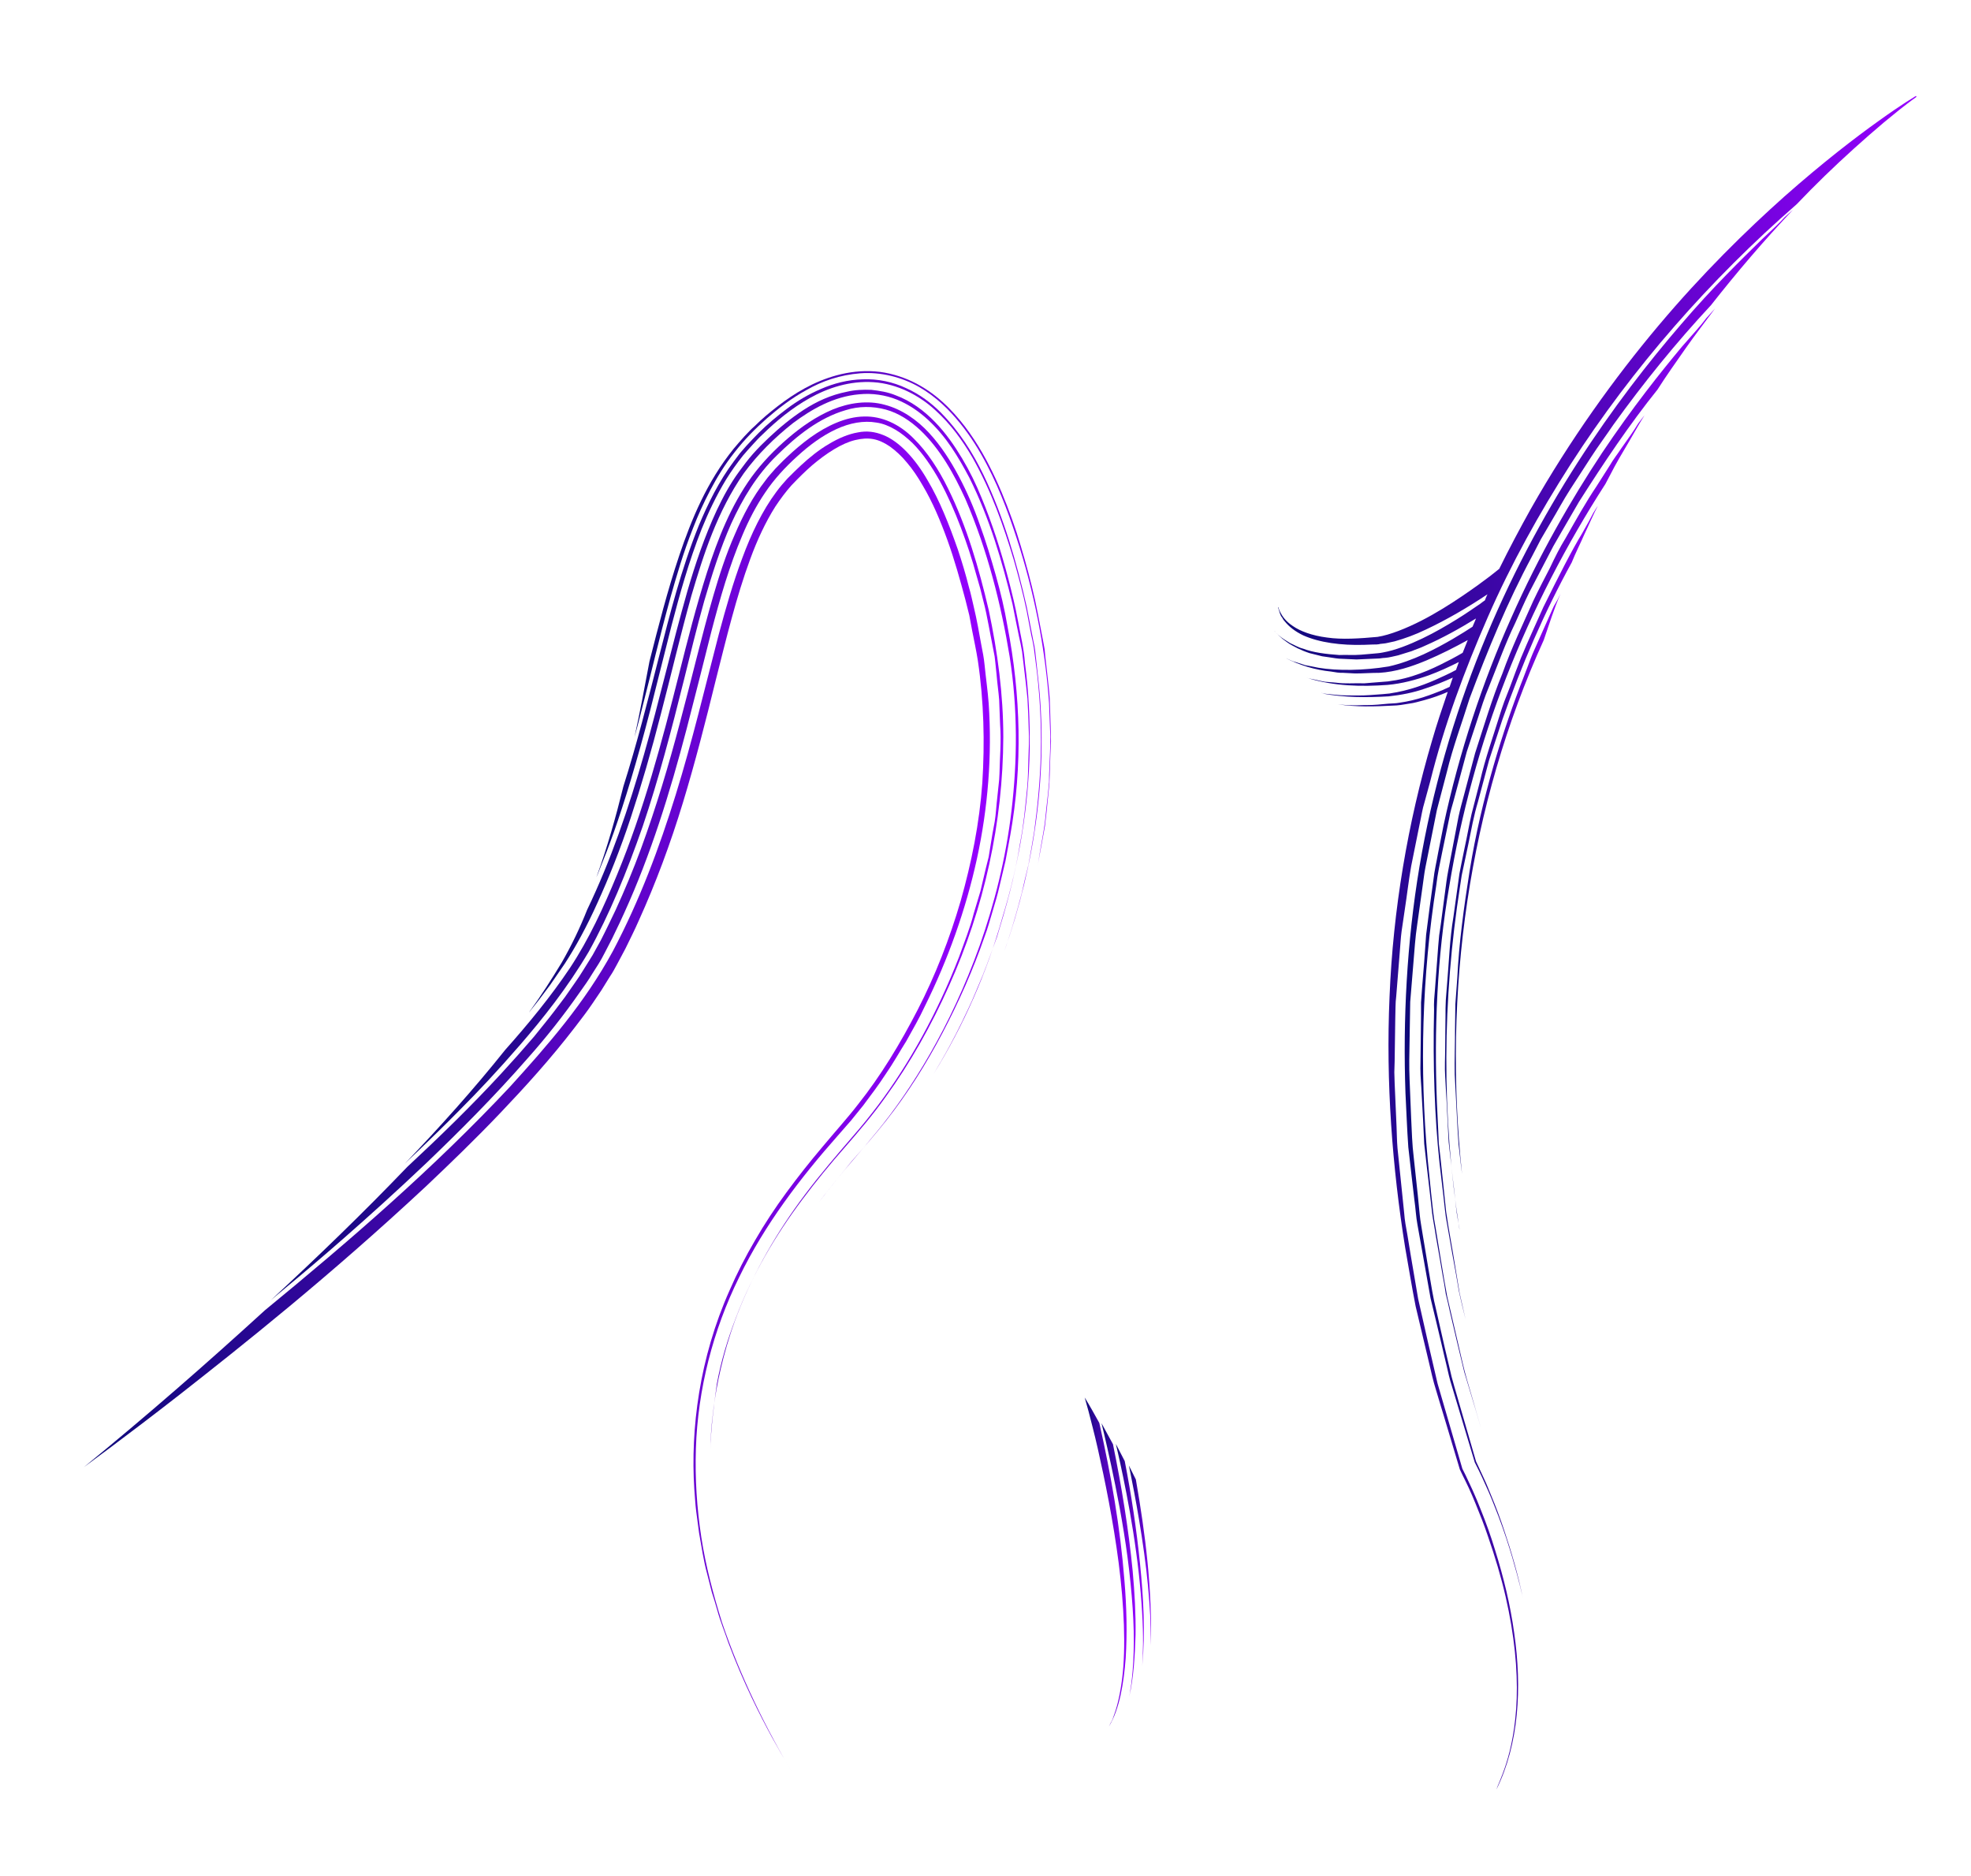 <?xml version="1.0" encoding="utf-8"?>
<!-- Generator: Adobe Illustrator 23.0.0, SVG Export Plug-In . SVG Version: 6.00 Build 0)  -->
<svg version="1.1" id="Layer_1" xmlns="http://www.w3.org/2000/svg" xmlns:xlink="http://www.w3.org/1999/xlink" x="0px" y="0px"
	 viewBox="0 0 62 59" style="enable-background:new 0 0 62 59;" xml:space="preserve">
<style type="text/css">
	.st0{fill:url(#SVGID_1_);}
	.st1{fill:url(#SVGID_2_);}
	.st2{fill:url(#SVGID_3_);}
	.st3{fill:url(#SVGID_4_);}
	.st4{fill:url(#SVGID_5_);}
	.st5{fill:url(#SVGID_6_);}
	.st6{fill:url(#SVGID_7_);}
	.st7{fill:url(#SVGID_8_);}
	.st8{fill:url(#SVGID_9_);}
	.st9{fill:url(#SVGID_10_);}
	.st10{fill:url(#SVGID_11_);}
	.st11{fill:url(#SVGID_12_);}
	.st12{fill:url(#SVGID_13_);}
	.st13{fill:url(#SVGID_14_);}
	.st14{fill:url(#SVGID_15_);}
	.st15{fill:url(#SVGID_16_);}
	.st16{fill:url(#SVGID_17_);}
	.st17{fill:url(#SVGID_18_);}
</style>
<g>
	<g>
		<linearGradient id="SVGID_1_" gradientUnits="userSpaceOnUse" x1="2.649" y1="34.728" x2="31.147" y2="34.728">
			<stop  offset="0" style="stop-color:#0E0979"/>
			<stop  offset="1" style="stop-color:#9600FF"/>
		</linearGradient>
		<path class="st0" d="M25.01,55.9c-0.07-0.13-0.33-0.55-0.72-1.25c-0.38-0.7-0.89-1.69-1.38-2.99c-0.11-0.33-0.25-0.66-0.35-1.03
			c-0.05-0.18-0.11-0.37-0.17-0.56c-0.05-0.19-0.1-0.39-0.15-0.59c-0.11-0.4-0.17-0.83-0.25-1.27c-0.03-0.22-0.06-0.45-0.09-0.68
			c-0.03-0.23-0.04-0.47-0.06-0.7c-0.12-1.9,0.16-4.12,1.11-6.25c0.23-0.53,0.5-1.06,0.8-1.57c0.3-0.52,0.63-1.02,0.99-1.51
			c0.36-0.49,0.74-0.97,1.13-1.43c0.39-0.47,0.8-0.92,1.13-1.35c0.7-0.88,1.32-1.9,1.87-2.97c0.55-1.07,1-2.22,1.35-3.42
			c0.34-1.2,0.59-2.44,0.68-3.71c0.08-1.27,0.05-2.56-0.14-3.84c-0.05-0.32-0.12-0.64-0.18-0.95l-0.09-0.48l-0.12-0.48
			c-0.17-0.64-0.35-1.28-0.57-1.89c-0.22-0.61-0.47-1.2-0.78-1.72c-0.15-0.26-0.31-0.5-0.49-0.71c-0.17-0.21-0.36-0.38-0.54-0.51
			c-0.37-0.25-0.67-0.3-1.09-0.2c-0.42,0.1-0.9,0.41-1.35,0.79c-0.22,0.19-0.44,0.41-0.65,0.63c-0.18,0.2-0.35,0.43-0.51,0.67
			c-0.31,0.49-0.57,1.05-0.79,1.65c-0.44,1.19-0.75,2.49-1.08,3.79c-0.32,1.3-0.65,2.6-1.04,3.88c-0.39,1.28-0.85,2.52-1.39,3.71
			c-0.13,0.3-0.28,0.59-0.42,0.88c-0.08,0.15-0.16,0.3-0.24,0.45c-0.08,0.15-0.16,0.3-0.25,0.43c-0.09,0.14-0.17,0.28-0.26,0.42
			c-0.09,0.13-0.18,0.27-0.27,0.4c-0.18,0.27-0.37,0.51-0.56,0.76c-0.76,0.99-1.56,1.87-2.35,2.7c-0.79,0.83-1.58,1.59-2.34,2.31
			c-3.08,2.87-5.8,5.02-7.71,6.52c-0.96,0.75-1.72,1.32-2.24,1.71c-0.53,0.39-0.81,0.6-0.81,0.6c1.96-1.6,3.84-3.24,5.69-4.93
			c1.34-1.1,2.67-2.22,3.96-3.38c1.29-1.16,2.55-2.37,3.75-3.65c1.18-1.3,2.35-2.63,3.24-4.27c0.84-1.59,1.46-3.25,1.98-4.93
			c0.52-1.68,0.92-3.38,1.35-5.03c0.22-0.82,0.45-1.63,0.74-2.4c0.28-0.76,0.63-1.49,1.07-2.08c0.11-0.15,0.23-0.29,0.35-0.42
			c0.14-0.14,0.28-0.28,0.42-0.41c0.28-0.26,0.58-0.5,0.89-0.68c0.3-0.18,0.61-0.31,0.9-0.36c0.29-0.06,0.55-0.02,0.8,0.08
			c0.51,0.2,1.01,0.75,1.39,1.41c0.39,0.65,0.69,1.42,0.96,2.19c0.13,0.39,0.25,0.79,0.35,1.19c0.06,0.2,0.1,0.4,0.15,0.61
			c0.05,0.2,0.09,0.41,0.13,0.61l0.11,0.6c0.04,0.2,0.08,0.4,0.1,0.61c0.04,0.41,0.1,0.81,0.13,1.22c0.11,1.63-0.02,3.28-0.37,4.89
			c-0.35,1.6-0.91,3.17-1.64,4.64c-0.09,0.19-0.18,0.37-0.28,0.55l-0.3,0.54c-0.22,0.35-0.42,0.71-0.65,1.04
			c-0.22,0.34-0.47,0.67-0.71,0.99l-0.38,0.47l-0.42,0.48c-1.16,1.31-2.29,2.78-3.1,4.45c-0.82,1.66-1.3,3.52-1.36,5.39
			c-0.03,0.93,0.03,1.87,0.17,2.78c0.14,0.92,0.38,1.81,0.65,2.68C23.29,52.73,24.09,54.36,25.01,55.9z"/>
		<linearGradient id="SVGID_2_" gradientUnits="userSpaceOnUse" x1="8.546" y1="29.386" x2="31.603" y2="29.386">
			<stop  offset="0" style="stop-color:#0E0979"/>
			<stop  offset="1" style="stop-color:#9600FF"/>
		</linearGradient>
		<path class="st1" d="M22.34,45.67c0.01-0.12,0-0.52,0.08-1.16c0.07-0.64,0.22-1.52,0.56-2.57c0.34-1.05,0.9-2.24,1.7-3.46
			c0.4-0.61,0.87-1.23,1.38-1.84c0.26-0.31,0.52-0.62,0.79-0.93c0.27-0.31,0.52-0.62,0.77-0.95c0.99-1.32,1.87-2.91,2.55-4.67
			c0.16-0.45,0.34-0.89,0.46-1.36c0.07-0.23,0.14-0.46,0.21-0.7c0.06-0.24,0.11-0.48,0.17-0.72l0.09-0.36l0.06-0.37
			c0.04-0.25,0.08-0.49,0.13-0.74c0.04-0.25,0.05-0.5,0.08-0.75l0.04-0.38l0.02-0.19l0.01-0.19c0.01-0.51,0.06-1.02,0.02-1.54
			c-0.01-0.26-0.02-0.52-0.03-0.78c-0.02-0.26-0.06-0.52-0.08-0.78l-0.04-0.39c-0.01-0.13-0.03-0.26-0.06-0.39
			c-0.05-0.26-0.1-0.52-0.15-0.78c-0.05-0.26-0.1-0.52-0.17-0.78c-0.06-0.26-0.13-0.52-0.21-0.78c-0.14-0.52-0.31-1.03-0.5-1.53
			c-0.19-0.5-0.4-0.98-0.65-1.44c-0.25-0.45-0.54-0.88-0.87-1.21c-0.17-0.16-0.35-0.31-0.54-0.42c-0.19-0.11-0.38-0.19-0.59-0.22
			c-0.4-0.07-0.84,0.01-1.27,0.21c-0.43,0.2-0.84,0.5-1.22,0.85c-0.19,0.17-0.38,0.36-0.55,0.55c-0.16,0.18-0.32,0.38-0.46,0.59
			c-0.28,0.41-0.52,0.87-0.72,1.35c-0.41,0.96-0.7,1.98-0.97,3.01c-0.26,1.04-0.52,2.06-0.78,3.07c-0.53,2.03-1.14,3.98-1.95,5.76
			c-0.1,0.22-0.2,0.44-0.31,0.66c-0.1,0.22-0.22,0.43-0.33,0.65c-0.11,0.22-0.24,0.42-0.37,0.62c-0.12,0.2-0.26,0.4-0.39,0.58
			c-0.53,0.76-1.08,1.45-1.64,2.08c-1.11,1.27-2.2,2.35-3.18,3.29c-0.98,0.93-1.86,1.72-2.59,2.36c-0.73,0.64-1.31,1.13-1.71,1.46
			c-0.4,0.33-0.61,0.51-0.61,0.51c1.47-1.36,2.91-2.75,4.29-4.19c1.01-0.94,2.01-1.91,2.95-2.93c0.23-0.26,0.47-0.51,0.7-0.78
			l0.34-0.39l0.33-0.41c0.22-0.27,0.43-0.55,0.64-0.83c0.1-0.14,0.2-0.29,0.3-0.43c0.1-0.14,0.2-0.29,0.29-0.44
			c0.09-0.15,0.19-0.3,0.28-0.45l0.26-0.47c0.16-0.31,0.31-0.63,0.46-0.94c0.29-0.63,0.56-1.28,0.8-1.93
			c0.48-1.31,0.88-2.65,1.23-3.98c0.36-1.34,0.67-2.68,1.05-3.99c0.19-0.65,0.4-1.3,0.67-1.91c0.26-0.61,0.57-1.2,0.97-1.71
			c0.09-0.13,0.21-0.25,0.31-0.37c0.12-0.12,0.23-0.24,0.35-0.35c0.24-0.23,0.49-0.44,0.75-0.63c0.52-0.37,1.11-0.65,1.68-0.66
			c0.57-0.02,1.12,0.24,1.56,0.68c0.44,0.43,0.8,0.99,1.09,1.58c0.59,1.19,0.97,2.5,1.28,3.82c0.28,1.32,0.46,2.66,0.46,4
			c-0.01,2.69-0.6,5.37-1.71,7.83c-0.55,1.23-1.21,2.41-2,3.5c-0.39,0.55-0.81,1.04-1.27,1.57c-0.46,0.52-0.91,1.07-1.33,1.63
			c-0.85,1.13-1.59,2.38-2.1,3.73c-0.26,0.67-0.47,1.37-0.6,2.08C22.45,44.23,22.36,44.95,22.34,45.67z"/>
		<linearGradient id="SVGID_3_" gradientUnits="userSpaceOnUse" x1="12.734" y1="25.239" x2="32.038" y2="25.239">
			<stop  offset="0" style="stop-color:#0E0979"/>
			<stop  offset="1" style="stop-color:#9600FF"/>
		</linearGradient>
		<path class="st2" d="M25.76,37.81c0.05-0.07,0.24-0.32,0.55-0.7c0.31-0.39,0.76-0.89,1.29-1.54c1.05-1.28,2.3-3.26,3.22-5.84
			c0.45-1.28,0.82-2.71,1-4.25c0.18-1.53,0.2-3.17-0.06-4.83c-0.27-1.65-0.7-3.35-1.39-4.95c-0.36-0.79-0.79-1.57-1.42-2.17
			c-0.31-0.29-0.68-0.54-1.09-0.65c-0.41-0.11-0.85-0.11-1.26,0.02c-0.83,0.24-1.54,0.81-2.16,1.42c-0.63,0.61-1.08,1.36-1.44,2.15
			c-0.35,0.79-0.61,1.62-0.85,2.44c-0.23,0.82-0.43,1.64-0.63,2.45c-0.4,1.61-0.81,3.17-1.3,4.62c-0.5,1.44-1.05,2.78-1.7,3.95
			c-0.68,1.15-1.45,2.11-2.15,2.92c-0.71,0.82-1.35,1.5-1.9,2.05c-0.54,0.55-0.98,0.97-1.28,1.26c-0.3,0.28-0.46,0.44-0.46,0.44
			c1.1-1.15,2.17-2.34,3.16-3.58c0.73-0.82,1.43-1.67,2.04-2.58c0.6-0.91,1.06-1.91,1.48-2.93c0.84-2.03,1.41-4.17,1.95-6.31
			c0.27-1.07,0.54-2.14,0.88-3.2c0.34-1.05,0.75-2.1,1.41-3.01c0.33-0.45,0.72-0.85,1.14-1.21c0.42-0.36,0.88-0.68,1.4-0.9
			c0.51-0.21,1.1-0.3,1.64-0.15c0.54,0.14,1.02,0.48,1.39,0.88c0.38,0.41,0.68,0.88,0.94,1.37c0.26,0.49,0.48,1,0.66,1.52
			c0.19,0.52,0.35,1.05,0.5,1.58c0.15,0.53,0.28,1.07,0.37,1.61c0.42,2.16,0.48,4.4,0.09,6.57l-0.15,0.81l-0.19,0.8
			c-0.06,0.27-0.14,0.53-0.22,0.8c-0.08,0.26-0.15,0.53-0.25,0.79c-0.36,1.04-0.81,2.05-1.32,3.02c-0.51,0.97-1.1,1.91-1.78,2.77
			c-0.34,0.43-0.7,0.84-1.07,1.26C26.45,36.94,26.09,37.37,25.76,37.81z"/>
		<linearGradient id="SVGID_4_" gradientUnits="userSpaceOnUse" x1="16.668" y1="23.026" x2="32.424" y2="23.026">
			<stop  offset="0" style="stop-color:#0E0979"/>
			<stop  offset="1" style="stop-color:#9600FF"/>
		</linearGradient>
		<path class="st3" d="M29.37,33.77c0.07-0.13,0.53-0.84,1.1-2.07c0.15-0.31,0.28-0.65,0.44-1.02c0.15-0.37,0.29-0.78,0.45-1.21
			c0.27-0.88,0.56-1.87,0.73-2.97c0.11-0.55,0.16-1.12,0.22-1.72c0.03-0.3,0.03-0.6,0.04-0.91c0.01-0.31,0.03-0.62,0.01-0.94
			c-0.01-0.32-0.02-0.64-0.04-0.96c-0.03-0.32-0.07-0.65-0.11-0.98c-0.02-0.16-0.04-0.33-0.06-0.5c-0.03-0.16-0.06-0.33-0.1-0.49
			c-0.07-0.33-0.13-0.66-0.2-1c-0.32-1.32-0.71-2.68-1.36-3.98c-0.17-0.32-0.35-0.64-0.56-0.95c-0.21-0.31-0.45-0.6-0.73-0.86
			c-0.28-0.26-0.61-0.49-0.98-0.64c-0.37-0.15-0.79-0.21-1.19-0.17c-0.81,0.07-1.5,0.47-2.09,0.91c-0.58,0.46-1.1,0.97-1.54,1.57
			c-0.42,0.6-0.74,1.25-1,1.9c-0.26,0.65-0.46,1.31-0.65,1.95c-0.36,1.29-0.65,2.54-0.96,3.72c-0.3,1.17-0.62,2.27-0.95,3.27
			c-0.33,1-0.69,1.89-1.04,2.66c-0.35,0.78-0.7,1.41-1.03,1.92c-0.17,0.25-0.32,0.47-0.46,0.67c-0.14,0.19-0.26,0.35-0.36,0.48
			c-0.1,0.13-0.18,0.23-0.23,0.29c-0.05,0.07-0.08,0.1-0.08,0.1c0.37-0.51,0.71-1.04,1.03-1.57c0.31-0.54,0.57-1.08,0.8-1.66
			c0.75-1.56,1.31-3.21,1.79-4.89c0.48-1.68,0.87-3.4,1.36-5.12c0.25-0.86,0.54-1.72,0.93-2.56c0.2-0.42,0.42-0.83,0.7-1.21
			c0.14-0.19,0.28-0.38,0.44-0.56c0.16-0.18,0.32-0.34,0.49-0.5c0.34-0.32,0.7-0.62,1.1-0.88c0.4-0.26,0.85-0.47,1.36-0.57
			c0.25-0.06,0.51-0.07,0.77-0.06c0.26,0.03,0.52,0.07,0.76,0.17c0.49,0.18,0.9,0.49,1.24,0.84c0.34,0.35,0.61,0.74,0.85,1.14
			c0.24,0.4,0.44,0.81,0.61,1.23c0.35,0.84,0.62,1.7,0.85,2.57c0.11,0.43,0.22,0.87,0.3,1.31c0.08,0.44,0.19,0.88,0.22,1.33
			c0.12,0.89,0.16,1.8,0.15,2.7c-0.03,1.8-0.33,3.59-0.86,5.31C31.04,30.6,30.31,32.25,29.37,33.77z"/>
		<linearGradient id="SVGID_5_" gradientUnits="userSpaceOnUse" x1="18.774" y1="20.923" x2="32.776" y2="20.923">
			<stop  offset="0" style="stop-color:#0E0979"/>
			<stop  offset="1" style="stop-color:#9600FF"/>
		</linearGradient>
		<path class="st4" d="M31.59,29.92c0.04-0.11,0.27-0.76,0.55-1.83c0.06-0.27,0.13-0.57,0.21-0.89c0.06-0.32,0.12-0.67,0.18-1.04
			c0.1-0.74,0.19-1.58,0.21-2.49c0.02-0.91-0.03-1.89-0.17-2.91c-0.02-0.13-0.03-0.26-0.05-0.39c-0.02-0.13-0.05-0.26-0.08-0.39
			c-0.05-0.26-0.1-0.52-0.15-0.79c-0.11-0.53-0.25-1.05-0.4-1.58c-0.32-1.06-0.7-2.16-1.3-3.22c-0.31-0.53-0.68-1.05-1.18-1.5
			c-0.49-0.45-1.18-0.82-1.93-0.87c-0.75-0.05-1.44,0.18-2.01,0.5c-0.57,0.32-1.05,0.72-1.48,1.14c-0.11,0.1-0.21,0.21-0.31,0.32
			c-0.1,0.11-0.21,0.23-0.31,0.35c-0.19,0.24-0.37,0.49-0.53,0.75c-0.31,0.51-0.56,1.04-0.77,1.56c-0.41,1.04-0.69,2.06-0.94,3.01
			c-0.24,0.94-0.46,1.84-0.67,2.66c-0.42,1.63-0.83,2.96-1.15,3.86c-0.16,0.45-0.3,0.81-0.4,1.05c-0.09,0.24-0.15,0.37-0.15,0.37
			c0.34-0.93,0.61-1.89,0.85-2.86c0.42-1.32,0.76-2.67,1.11-4.04c0.35-1.37,0.7-2.77,1.26-4.16c0.29-0.69,0.63-1.39,1.11-2.03
			l0.18-0.24l0.2-0.23c0.14-0.15,0.26-0.28,0.4-0.42c0.27-0.27,0.57-0.52,0.89-0.76c0.32-0.24,0.67-0.45,1.07-0.62
			c0.39-0.17,0.84-0.29,1.31-0.3c0.47-0.02,0.95,0.08,1.37,0.28c0.42,0.19,0.78,0.46,1.08,0.76c0.59,0.6,1.01,1.27,1.34,1.95
			c0.33,0.68,0.59,1.38,0.81,2.07c0.22,0.7,0.4,1.4,0.56,2.11l0.21,1.08c0.02,0.09,0.04,0.18,0.05,0.27l0.03,0.27l0.06,0.55
			C32.99,24.2,32.56,27.18,31.59,29.92z"/>
		<linearGradient id="SVGID_6_" gradientUnits="userSpaceOnUse" x1="19.95" y1="19.464" x2="33.058" y2="19.464">
			<stop  offset="0" style="stop-color:#0E0979"/>
			<stop  offset="1" style="stop-color:#9600FF"/>
		</linearGradient>
		<path class="st5" d="M32.63,27.28c0.01-0.05,0.04-0.21,0.08-0.47c0.02-0.13,0.05-0.29,0.08-0.46c0.03-0.18,0.07-0.38,0.09-0.6
			c0.02-0.22,0.05-0.47,0.08-0.74c0.01-0.13,0.03-0.27,0.04-0.41C33,24.45,33,24.3,33.01,24.15c0.01-0.3,0.03-0.63,0.03-0.97
			c-0.01-0.34-0.03-0.69-0.04-1.06c-0.1-1.47-0.39-3.17-0.92-4.88c-0.27-0.86-0.58-1.75-1.04-2.63c-0.23-0.44-0.5-0.88-0.84-1.3
			c-0.34-0.42-0.75-0.83-1.29-1.14c-0.54-0.31-1.21-0.48-1.85-0.43c-0.64,0.05-1.21,0.25-1.68,0.52c-0.48,0.26-0.89,0.58-1.26,0.9
			c-0.37,0.33-0.69,0.65-1.01,1.06c-0.31,0.39-0.56,0.8-0.77,1.2c-0.21,0.4-0.39,0.8-0.54,1.19c-0.31,0.78-0.52,1.51-0.71,2.18
			c-0.37,1.34-0.62,2.44-0.82,3.2c-0.19,0.76-0.31,1.19-0.31,1.19c0.17-0.78,0.32-1.58,0.47-2.38c0.28-1.1,0.56-2.21,0.94-3.34
			c0.38-1.12,0.86-2.3,1.71-3.35c0.11-0.13,0.22-0.26,0.33-0.38c0.11-0.11,0.21-0.23,0.33-0.33c0.22-0.22,0.47-0.43,0.73-0.63
			c0.52-0.4,1.12-0.77,1.86-0.97c0.37-0.1,0.78-0.15,1.19-0.12c0.41,0.03,0.82,0.15,1.18,0.32c0.73,0.35,1.24,0.88,1.65,1.41
			c0.41,0.54,0.71,1.09,0.97,1.65c0.26,0.56,0.47,1.12,0.66,1.69c0.18,0.57,0.34,1.13,0.48,1.7l0.1,0.43l0.09,0.44l0.17,0.88
			l0.04,0.22l0.02,0.22l0.05,0.44c0.03,0.3,0.07,0.59,0.09,0.89l0.03,0.89c0,0.15,0.01,0.3,0.01,0.45l-0.02,0.45l-0.03,0.89
			l-0.09,0.89l-0.05,0.44l-0.08,0.44L32.63,27.28z"/>
	</g>
	<g>
		<linearGradient id="SVGID_7_" gradientUnits="userSpaceOnUse" x1="40.077" y1="29.626" x2="60.291" y2="29.626">
			<stop  offset="0" style="stop-color:#0E0979"/>
			<stop  offset="1" style="stop-color:#9600FF"/>
		</linearGradient>
		<path class="st6" d="M60.2,3.06c-0.05,0.03-0.13,0.08-0.24,0.15c-0.2,0.13-0.5,0.33-0.86,0.59c-0.73,0.52-1.76,1.31-2.97,2.38
			c-1.2,1.07-2.58,2.42-3.96,4.06c-1.38,1.64-2.78,3.58-4.02,5.77c-0.34,0.61-0.67,1.23-0.99,1.88c-0.04,0.03-0.14,0.11-0.29,0.23
			c-0.21,0.16-0.51,0.38-0.88,0.63c-0.37,0.25-0.81,0.53-1.28,0.77c-0.47,0.24-0.99,0.45-1.38,0.51c-0.55,0.05-1.12,0.09-1.59,0.02
			c-0.47-0.06-0.84-0.2-1.07-0.36c-0.23-0.15-0.34-0.32-0.4-0.44c-0.03-0.06-0.05-0.11-0.05-0.14c0-0.01,0-0.01-0.01-0.02l0,0l0,0
			l0,0l0,0l0,0v0l0,0l0,0c0,0,0,0.01,0,0.02c0,0.01,0,0.03,0.01,0.05c0.01,0.04,0.03,0.08,0.04,0.13c0.02,0.04,0.03,0.09,0.07,0.13
			l0.04,0.07l0.05,0.06c0.13,0.16,0.32,0.31,0.57,0.43c0.51,0.23,1.2,0.32,1.91,0.3l0.27-0.01c0.09,0,0.19,0,0.25-0.02
			c0.07-0.01,0.14-0.01,0.22-0.03l0.23-0.05c0.32-0.09,0.65-0.21,0.98-0.37c0.66-0.31,1.31-0.69,1.94-1.11
			c-0.03,0.06-0.06,0.13-0.08,0.19c-0.04,0.03-0.09,0.06-0.15,0.11c-0.18,0.12-0.43,0.3-0.74,0.49c-0.31,0.19-0.68,0.41-1.08,0.6
			c-0.4,0.19-0.84,0.37-1.24,0.44c-0.09,0.02-0.22,0.03-0.34,0.04c-0.12,0.01-0.24,0.02-0.35,0.03c-0.23,0.02-0.46,0-0.68,0.01
			c-0.43-0.03-0.83-0.08-1.14-0.2c-0.16-0.04-0.28-0.12-0.4-0.17c-0.11-0.07-0.2-0.12-0.28-0.18c-0.07-0.06-0.13-0.1-0.16-0.14
			c-0.03-0.04-0.06-0.06-0.06-0.07c0.07,0.09,0.16,0.17,0.25,0.25c0.1,0.07,0.19,0.15,0.31,0.21l0.17,0.09L41,20.47
			c0.06,0.02,0.12,0.05,0.19,0.07l0.2,0.05l0.2,0.05l0.21,0.03c0.14,0.02,0.28,0.05,0.43,0.05l0.44,0.02l0.45-0.02l0.23-0.01
			c0.07,0,0.14-0.02,0.21-0.02c0.14-0.01,0.28-0.05,0.42-0.08c0.14-0.04,0.28-0.09,0.42-0.13c0.14-0.06,0.28-0.1,0.42-0.17
			c0.55-0.24,1.09-0.54,1.61-0.86c-0.04,0.09-0.07,0.18-0.11,0.26c-0.15,0.1-0.36,0.23-0.63,0.39c-0.52,0.3-1.24,0.69-2.01,0.86
			c-0.78,0.13-1.61,0.14-2.21,0.04c-0.15-0.03-0.29-0.06-0.41-0.08c-0.12-0.04-0.22-0.07-0.31-0.1c-0.09-0.02-0.16-0.06-0.21-0.08
			c-0.05-0.02-0.08-0.04-0.09-0.04c0.43,0.22,0.92,0.37,1.42,0.42l0.19,0.03c0.06,0.01,0.13,0.01,0.19,0.01l0.38,0.02
			c0.25,0,0.5-0.02,0.76-0.02c0.51-0.03,1-0.19,1.48-0.39c0.45-0.19,0.88-0.41,1.3-0.64c-0.05,0.13-0.11,0.27-0.16,0.4
			c-0.1,0.06-0.21,0.12-0.34,0.19c-0.44,0.23-1.04,0.54-1.75,0.67c-0.09,0.01-0.18,0.03-0.26,0.04c-0.08,0.01-0.17,0.01-0.25,0.02
			c-0.17,0.01-0.33,0.03-0.49,0.04c-0.32-0.01-0.62,0.02-0.89-0.02c-0.13-0.01-0.25-0.02-0.36-0.03c-0.11-0.02-0.2-0.04-0.28-0.06
			c-0.11-0.02-0.19-0.04-0.24-0.05c0.82,0.25,1.67,0.27,2.5,0.21c0.45-0.04,0.89-0.16,1.29-0.3c0.33-0.12,0.65-0.27,0.95-0.42
			c-0.03,0.08-0.06,0.16-0.09,0.25c-0.09,0.05-0.21,0.11-0.34,0.17c-0.38,0.18-0.9,0.41-1.52,0.53c-0.08,0.01-0.16,0.03-0.23,0.04
			c-0.07,0.01-0.14,0.01-0.21,0.02c-0.14,0.01-0.27,0.02-0.41,0.03c-0.26,0.02-0.52,0.01-0.74,0.01c-0.22,0-0.41-0.03-0.55-0.04
			c-0.1-0.01-0.17-0.02-0.21-0.02c0.71,0.13,1.41,0.13,2.09,0.09c0.39-0.04,0.79-0.12,1.13-0.24c0.31-0.1,0.6-0.22,0.89-0.35
			c-0.03,0.1-0.07,0.19-0.1,0.29c-0.07,0.03-0.15,0.07-0.24,0.11c-0.33,0.13-0.77,0.31-1.34,0.39c-0.07,0.01-0.12,0.02-0.18,0.02
			l-0.17,0.01c-0.11,0.01-0.23,0.02-0.33,0.03c-0.21,0.02-0.43,0.01-0.61,0.02c-0.36,0.01-0.63-0.03-0.65-0.03
			c0.6,0.09,1.18,0.07,1.75,0.04c0.13,0,0.32-0.03,0.49-0.06c0.17-0.02,0.32-0.07,0.48-0.11c0.26-0.07,0.51-0.16,0.74-0.26
			c-0.17,0.5-0.34,1-0.49,1.52c-0.77,2.6-1.23,5.34-1.34,8.06c-0.12,2.72,0.09,5.39,0.49,7.89c0.11,0.62,0.21,1.24,0.33,1.85
			c0.14,0.6,0.28,1.19,0.42,1.77c0.07,0.29,0.13,0.58,0.22,0.86c0.08,0.28,0.17,0.56,0.25,0.83c0.17,0.57,0.34,1.13,0.5,1.67
			l0.1,0.21l0.06,0.12c0.04,0.08,0.08,0.17,0.12,0.25c0.08,0.17,0.15,0.34,0.22,0.51c0.14,0.34,0.27,0.67,0.38,1
			c0.23,0.66,0.42,1.3,0.56,1.91c0.28,1.22,0.38,2.31,0.35,3.2c-0.03,0.89-0.18,1.58-0.33,2.05c-0.15,0.47-0.29,0.74-0.31,0.82
			c0.71-1.43,0.81-3.2,0.56-4.93c-0.12-0.87-0.33-1.74-0.6-2.6c-0.13-0.43-0.28-0.85-0.45-1.27c-0.08-0.21-0.17-0.42-0.26-0.62
			l-0.14-0.3l-0.07-0.15l-0.11-0.22l-0.78-2.68c-0.21-0.89-0.41-1.77-0.61-2.66l-0.23-1.35l-0.11-0.67l-0.06-0.34
			c-0.02-0.11-0.03-0.23-0.04-0.34l-0.14-1.36l-0.07-0.68c-0.02-0.23-0.02-0.46-0.03-0.68l-0.06-1.37c0-0.11-0.01-0.23-0.01-0.34
			l0.01-0.34l0.01-0.69l0.01-0.68c0.01-0.23,0-0.46,0.03-0.68l0.11-1.37c0.02-0.23,0.03-0.46,0.06-0.68l0.1-0.68
			c0.07-0.45,0.12-0.91,0.2-1.36l0.27-1.34c0.05-0.22,0.08-0.45,0.15-0.67l0.18-0.66c0.44-1.77,1.08-3.49,1.81-5.16
			c0.73-1.67,1.62-3.27,2.6-4.8c1.97-3.06,4.39-5.81,7.12-8.19c0.57-0.6,1.17-1.18,1.79-1.74c0.31-0.28,0.63-0.56,0.95-0.83
			l0.49-0.4c0.17-0.13,0.33-0.26,0.53-0.4C60.29,3,60.26,3.02,60.2,3.06z"/>
		<linearGradient id="SVGID_8_" gradientUnits="userSpaceOnUse" x1="44.207" y1="28.452" x2="56.423" y2="28.452">
			<stop  offset="0" style="stop-color:#0E0979"/>
			<stop  offset="1" style="stop-color:#9600FF"/>
		</linearGradient>
		<path class="st7" d="M55.42,7.53c-0.62,0.61-1.53,1.49-2.54,2.67c-1.01,1.17-2.15,2.63-3.25,4.34c-1.1,1.71-2.16,3.68-3.03,5.84
			c-0.87,2.16-1.55,4.49-1.95,6.88c-0.4,2.39-0.52,4.81-0.44,7.11c0.03,0.58,0.05,1.15,0.09,1.71c0.06,0.56,0.13,1.11,0.19,1.65
			c0.04,0.27,0.05,0.54,0.1,0.8c0.05,0.26,0.09,0.52,0.14,0.78c0.09,0.52,0.18,1.02,0.27,1.52c0.12,0.49,0.23,0.96,0.34,1.42
			c0.05,0.23,0.11,0.46,0.16,0.68c0.05,0.22,0.1,0.45,0.17,0.66c0.26,0.87,0.5,1.67,0.72,2.4c0.04,0.09,0.09,0.17,0.13,0.26
			c0.03,0.07,0.07,0.14,0.1,0.21c0.06,0.14,0.13,0.28,0.19,0.42c0.12,0.27,0.22,0.54,0.32,0.79c0.19,0.5,0.33,0.94,0.44,1.31
			c0.22,0.75,0.32,1.21,0.34,1.31c-0.15-0.74-0.36-1.47-0.6-2.18c-0.12-0.36-0.25-0.71-0.4-1.07c-0.07-0.17-0.14-0.35-0.22-0.52
			l-0.12-0.26l-0.06-0.13l-0.08-0.17l-0.69-2.38l-0.08-0.29l-0.07-0.3l-0.14-0.59l-0.27-1.19c-0.1-0.39-0.16-0.8-0.23-1.2l-0.2-1.2
			c-0.03-0.2-0.07-0.4-0.09-0.6l-0.06-0.61l-0.13-1.21c-0.05-0.4-0.06-0.81-0.08-1.22l-0.05-1.22c-0.01-0.2-0.01-0.41-0.01-0.61
			l0.01-0.61l0.02-1.22l0.1-1.22l0.05-0.61l0.03-0.3l0.04-0.3l0.17-1.21c0.03-0.2,0.05-0.4,0.09-0.6l0.12-0.6l0.24-1.2
			c0.1-0.39,0.21-0.79,0.31-1.18c0.19-0.79,0.48-1.56,0.72-2.33c0.57-1.52,1.19-3.03,1.96-4.46l0.28-0.54l0.31-0.53
			c0.21-0.35,0.4-0.71,0.62-1.05l0.66-1.02c0.22-0.34,0.46-0.66,0.69-1c0.95-1.32,1.97-2.58,3.07-3.76c0.81-1.03,1.67-2.04,2.58-3
			c0,0-0.09,0.08-0.26,0.23C55.99,7,55.74,7.23,55.42,7.53z"/>
		<linearGradient id="SVGID_9_" gradientUnits="userSpaceOnUse" x1="44.68" y1="27.344" x2="53.961" y2="27.344">
			<stop  offset="0" style="stop-color:#0E0979"/>
			<stop  offset="1" style="stop-color:#9600FF"/>
		</linearGradient>
		<path class="st8" d="M52.91,10.9c-0.65,0.78-1.55,1.9-2.52,3.35c-0.96,1.45-1.98,3.21-2.86,5.2c-0.89,1.99-1.63,4.21-2.12,6.5
			l-0.17,0.86c-0.05,0.29-0.12,0.57-0.15,0.86c-0.08,0.58-0.16,1.15-0.23,1.73c-0.04,0.58-0.08,1.15-0.13,1.71
			c-0.01,0.14-0.02,0.28-0.03,0.42c0,0.14,0,0.28,0,0.42c0,0.28-0.01,0.56-0.01,0.83c0,0.28-0.01,0.55-0.01,0.82
			c0,0.27,0.03,0.54,0.04,0.81c0.03,0.53,0.06,1.05,0.08,1.56c0.06,0.51,0.11,1,0.17,1.48c0.03,0.24,0.05,0.47,0.08,0.71
			c0.03,0.23,0.08,0.46,0.11,0.68c0.08,0.44,0.15,0.87,0.22,1.27c0.04,0.2,0.07,0.4,0.1,0.59c0.05,0.19,0.09,0.38,0.13,0.56
			c0.17,0.72,0.32,1.36,0.45,1.89c0.32,1.05,0.51,1.7,0.54,1.81l-0.3-1.04c-0.1-0.35-0.21-0.69-0.29-1.05l-0.49-2.11
			c-0.13-0.71-0.24-1.42-0.36-2.14c-0.07-0.35-0.1-0.72-0.14-1.07l-0.11-1.08c-0.26-2.88-0.18-5.78,0.27-8.63
			c0.04-0.36,0.12-0.71,0.19-1.06l0.22-1.06c0.03-0.18,0.08-0.35,0.13-0.52l0.14-0.52l0.28-1.04l0.34-1.03
			c0.11-0.34,0.22-0.69,0.36-1.02c0.27-0.67,0.51-1.35,0.82-1.99c0.15-0.33,0.29-0.66,0.45-0.98l0.5-0.96l0.25-0.48l0.27-0.47
			l0.54-0.93c0.77-1.21,1.57-2.41,2.47-3.53c0.28-0.44,0.58-0.86,0.88-1.29c0.3-0.43,0.62-0.84,0.93-1.26c0,0-0.1,0.11-0.28,0.31
			C53.51,10.23,53.24,10.52,52.91,10.9z"/>
		<linearGradient id="SVGID_10_" gradientUnits="userSpaceOnUse" x1="45.102" y1="27.284" x2="51.727" y2="27.284">
			<stop  offset="0" style="stop-color:#0E0979"/>
			<stop  offset="1" style="stop-color:#9600FF"/>
		</linearGradient>
		<path class="st9" d="M51,14.1c-0.11,0.17-0.25,0.34-0.37,0.55c-0.13,0.2-0.27,0.42-0.42,0.66c-0.31,0.46-0.62,1.01-0.96,1.61
			c-0.18,0.29-0.34,0.61-0.5,0.95c-0.17,0.33-0.35,0.67-0.52,1.03c-0.32,0.72-0.68,1.47-0.97,2.28c-0.33,0.8-0.58,1.65-0.86,2.51
			c-0.12,0.44-0.23,0.88-0.35,1.32c-0.06,0.22-0.12,0.44-0.17,0.67l-0.13,0.68l-0.13,0.68c-0.04,0.23-0.09,0.45-0.12,0.68
			c-0.06,0.46-0.12,0.91-0.18,1.36l-0.05,0.34c-0.01,0.11-0.02,0.23-0.03,0.34c-0.02,0.23-0.03,0.45-0.05,0.67
			c-0.02,0.22-0.03,0.45-0.05,0.67c-0.02,0.22-0.04,0.44-0.03,0.66c-0.04,1.75,0.02,3.39,0.17,4.8c0.04,0.35,0.08,0.69,0.12,1.02
			c0.04,0.32,0.06,0.63,0.12,0.92c0.1,0.58,0.19,1.09,0.27,1.52c0.04,0.21,0.07,0.41,0.1,0.58c0.04,0.17,0.07,0.32,0.1,0.44
			c0.06,0.25,0.1,0.4,0.11,0.45l-0.19-0.84l-0.14-0.85c-0.09-0.57-0.2-1.13-0.28-1.69l-0.18-1.71l-0.05-0.43
			c-0.01-0.14-0.01-0.29-0.02-0.43l-0.04-0.86c-0.09-2.28,0-4.57,0.39-6.82c0.37-2.25,0.97-4.46,1.8-6.58
			c0.83-2.12,1.88-4.15,3.11-6.06l0.29-0.55c0.1-0.18,0.2-0.36,0.31-0.54c0.21-0.35,0.41-0.72,0.63-1.07c0,0-0.07,0.09-0.2,0.26
			C51.41,13.52,51.23,13.78,51,14.1z"/>
		<linearGradient id="SVGID_11_" gradientUnits="userSpaceOnUse" x1="45.467" y1="27.287" x2="50.272" y2="27.287">
			<stop  offset="0" style="stop-color:#0E0979"/>
			<stop  offset="1" style="stop-color:#9600FF"/>
		</linearGradient>
		<path class="st10" d="M49.77,16.77c-0.33,0.54-0.74,1.35-1.22,2.32c-0.22,0.5-0.47,1.03-0.71,1.61c-0.11,0.29-0.23,0.59-0.34,0.9
			c-0.06,0.15-0.12,0.31-0.18,0.46c-0.06,0.16-0.11,0.32-0.16,0.48c-0.2,0.65-0.44,1.31-0.6,2.01c-0.09,0.35-0.18,0.7-0.27,1.05
			c-0.08,0.35-0.14,0.71-0.22,1.07l-0.11,0.54c-0.04,0.18-0.07,0.36-0.09,0.54c-0.05,0.36-0.1,0.72-0.15,1.08
			c-0.12,0.71-0.14,1.43-0.2,2.11c-0.01,0.17-0.03,0.34-0.04,0.51c-0.01,0.17-0.01,0.34-0.01,0.5c0,0.33-0.01,0.66-0.01,0.98
			c0,0.32-0.02,0.63,0,0.93c0.02,0.3,0.03,0.59,0.05,0.87c0.01,0.28,0.03,0.55,0.04,0.81c0.01,0.13,0.01,0.25,0.02,0.38
			c0.01,0.12,0.03,0.24,0.04,0.36c0.05,0.46,0.1,0.87,0.14,1.21c0.04,0.34,0.06,0.62,0.1,0.82c0.04,0.2,0.06,0.32,0.06,0.36
			c-0.57-3.59-0.54-7.25,0.02-10.81c0.02-0.11,0.03-0.22,0.05-0.33l0.07-0.33l0.14-0.66c0.09-0.44,0.17-0.89,0.3-1.32l0.35-1.31
			l0.42-1.28c0.6-1.7,1.31-3.36,2.18-4.94c0.12-0.3,0.27-0.59,0.4-0.89c0.14-0.29,0.27-0.6,0.42-0.89c0,0-0.05,0.07-0.14,0.22
			C50.05,16.27,49.93,16.49,49.77,16.77z"/>
		<linearGradient id="SVGID_12_" gradientUnits="userSpaceOnUse" x1="45.759" y1="27.784" x2="49.09" y2="27.784">
			<stop  offset="0" style="stop-color:#0E0979"/>
			<stop  offset="1" style="stop-color:#9600FF"/>
		</linearGradient>
		<path class="st11" d="M48.88,19.06c-0.04,0.09-0.09,0.19-0.14,0.31c-0.1,0.23-0.23,0.51-0.37,0.83c-0.07,0.16-0.15,0.33-0.22,0.51
			c-0.07,0.18-0.14,0.38-0.22,0.58c-0.63,1.6-1.33,3.8-1.7,6.09c-0.18,1.14-0.34,2.3-0.39,3.39c-0.02,0.27-0.04,0.54-0.06,0.81
			c0,0.26-0.01,0.52-0.01,0.78c0,0.51-0.02,0.99-0.01,1.43c0.05,0.89,0.08,1.65,0.12,2.19c0.06,0.54,0.1,0.88,0.11,0.94
			c-0.61-5.72,0.2-11.58,2.57-16.79c0.17-0.49,0.32-0.98,0.53-1.46c0,0-0.03,0.06-0.09,0.18C48.97,18.9,48.93,18.98,48.88,19.06z"/>
		<linearGradient id="SVGID_13_" gradientUnits="userSpaceOnUse" x1="41.113" y1="21.325" x2="41.152" y2="21.325">
			<stop  offset="0" style="stop-color:#0E0979"/>
			<stop  offset="1" style="stop-color:#9600FF"/>
		</linearGradient>
		<path class="st12" d="M41.15,21.33c-0.01,0-0.03-0.01-0.04-0.01C41.12,21.32,41.13,21.33,41.15,21.33z"/>
		<linearGradient id="SVGID_14_" gradientUnits="userSpaceOnUse" x1="41.575" y1="21.798" x2="41.607" y2="21.798">
			<stop  offset="0" style="stop-color:#0E0979"/>
			<stop  offset="1" style="stop-color:#9600FF"/>
		</linearGradient>
		<path class="st13" d="M41.61,21.8c-0.01,0-0.02,0-0.03-0.01C41.58,21.8,41.59,21.8,41.61,21.8z"/>
	</g>
	<g>
		<linearGradient id="SVGID_15_" gradientUnits="userSpaceOnUse" x1="34.115" y1="49.12" x2="35.441" y2="49.12">
			<stop  offset="0" style="stop-color:#0E0979"/>
			<stop  offset="1" style="stop-color:#9600FF"/>
		</linearGradient>
		<path class="st14" d="M34.88,54.3c0.01-0.01,0.02-0.05,0.06-0.12c0.02-0.03,0.04-0.07,0.06-0.12c0.02-0.05,0.04-0.11,0.06-0.17
			c0.09-0.25,0.18-0.63,0.24-1.11c0.12-0.96,0.06-2.3-0.11-3.62c-0.17-1.32-0.44-2.64-0.66-3.61c-0.11-0.49-0.22-0.89-0.29-1.17
			c-0.08-0.28-0.12-0.43-0.12-0.43c0.16,0.26,0.31,0.53,0.46,0.8c0.37,1.64,0.66,3.29,0.79,4.95c0.07,0.83,0.09,1.65,0.04,2.45
			c-0.03,0.4-0.08,0.79-0.16,1.16C35.17,53.67,35.05,54.03,34.88,54.3z"/>
		<linearGradient id="SVGID_16_" gradientUnits="userSpaceOnUse" x1="34.65" y1="49.067" x2="35.716" y2="49.067">
			<stop  offset="0" style="stop-color:#0E0979"/>
			<stop  offset="1" style="stop-color:#9600FF"/>
		</linearGradient>
		<path class="st15" d="M35.52,53.37c0.01-0.05,0.12-0.59,0.14-1.41c0.03-0.82-0.05-1.9-0.19-2.97c-0.14-1.07-0.35-2.13-0.52-2.92
			c-0.17-0.79-0.3-1.31-0.3-1.31l0.36,0.66c0.27,1.32,0.49,2.66,0.62,3.99c0.06,0.67,0.1,1.34,0.09,2
			C35.7,52.08,35.66,52.75,35.52,53.37z"/>
		<linearGradient id="SVGID_17_" gradientUnits="userSpaceOnUse" x1="35.102" y1="48.904" x2="35.98" y2="48.904">
			<stop  offset="0" style="stop-color:#0E0979"/>
			<stop  offset="1" style="stop-color:#9600FF"/>
		</linearGradient>
		<path class="st16" d="M35.93,52.4c0-0.04,0.04-0.5,0.02-1.17c-0.02-0.67-0.09-1.55-0.21-2.41c-0.23-1.73-0.64-3.41-0.64-3.41
			l0.28,0.54c0.21,1.07,0.37,2.14,0.48,3.22C35.97,50.24,36.03,51.33,35.93,52.4z"/>
		<linearGradient id="SVGID_18_" gradientUnits="userSpaceOnUse" x1="35.51" y1="48.921" x2="36.211" y2="48.921">
			<stop  offset="0" style="stop-color:#0E0979"/>
			<stop  offset="1" style="stop-color:#9600FF"/>
		</linearGradient>
		<path class="st17" d="M36.2,51.75c0-0.04,0-0.41-0.02-0.96c-0.03-0.54-0.09-1.25-0.19-1.95c-0.19-1.4-0.48-2.75-0.48-2.75
			l0.22,0.44C36.03,48.25,36.25,49.99,36.2,51.75z"/>
	</g>
</g>
</svg>
